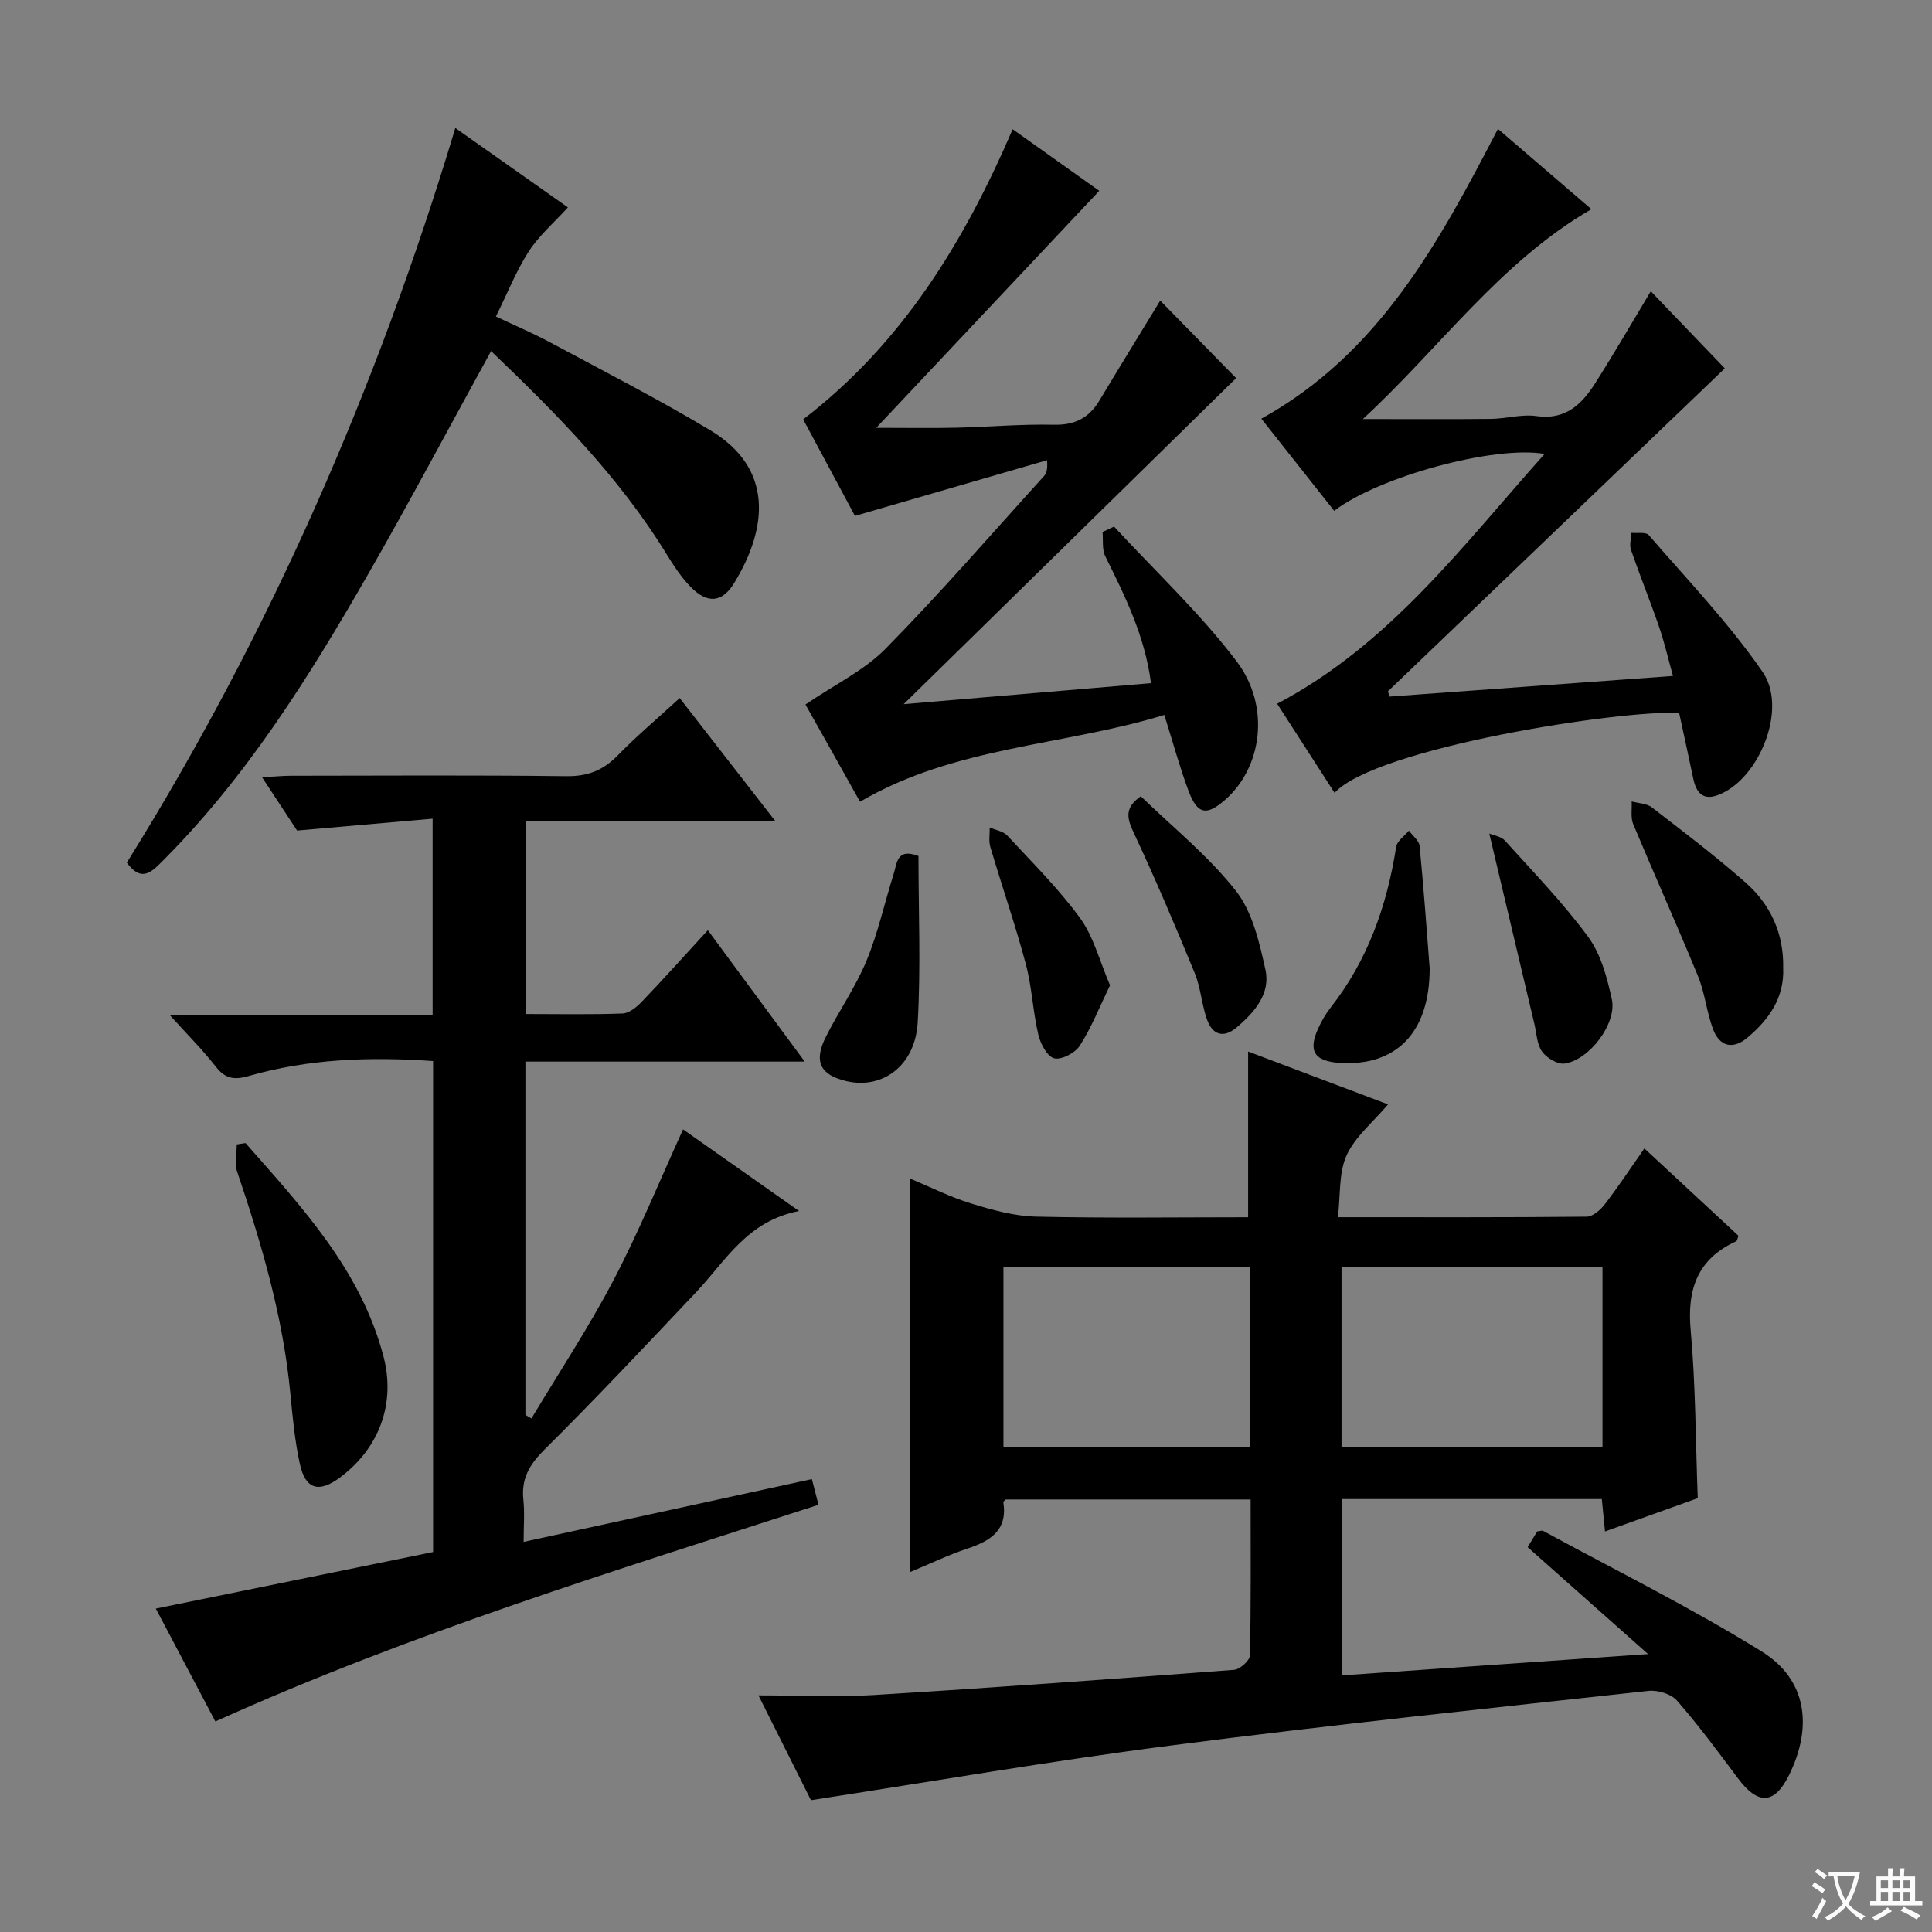 <svg enable-background="new 0 0 400 400" viewBox="0 0 400 400" xmlns="http://www.w3.org/2000/svg"><rect x="0" y="0" width="400" height="400" fill="#808080" stroke="none"/><path d="m377.9 391.2c-.2.3-.4.5-.6.8-.7-.6-1.4-1-2.2-1.5.2-.3.4-.5.5-.8.6.4 1.4.8 2.3 1.5zm-1.8 6.1c-.2-.2-.5-.4-.9-.6.4-.6.8-1.2 1.2-1.9s.7-1.3.9-1.9c.3.3.5.5.8.7-.7 1.3-1.4 2.6-2 3.7zm2.2-9c-.3.3-.5.5-.6.8-.6-.6-1.3-1.1-2-1.5.3-.3.5-.5.6-.7.6.5 1.3.9 2 1.4zm.3.2v-.9h2 4.5c-.3 1.3-.6 2.5-1 3.6s-.9 2.1-1.4 3c.4.5 1 1 1.6 1.4s1.2.8 1.9 1.1c-.3.2-.5.4-.8.8-.4-.3-1-.7-1.6-1.2s-1.2-1.1-1.6-1.6c-.5.6-1.1 1.1-1.7 1.6s-1.4.9-2.1 1.4c-.1-.3-.3-.5-.7-.8.6-.2 1.2-.5 1.9-1s1.4-1.1 2-1.8c-.5-.8-.9-1.6-1.2-2.5s-.6-2-.8-3.2c-.4.1-.7.1-1 .1zm2.5 2.7c.3 1 .7 1.7 1 2.2.3-.5.6-1.1 1-2s.6-1.9.9-3h-3.2-.4c.1.9.3 1.8.7 2.8z" fill="#fafbfa"/><path d="m396.5 388.5v1.5 3.6h1.5v.9c-.4 0-1 0-1.7 0h-7.9c-.5 0-.9 0-1.2 0v-.9h1.3v-3.5c0-.7 0-1.2 0-1.6h2.4c0-.8 0-1.4 0-1.7h1c0 .3-.1.8-.1 1.7h1.5c0-.8 0-1.4 0-1.7h1c0 .3-.1.9-.1 1.7zm-8.2 9.2c-.2-.3-.5-.5-.8-.8.8-.3 1.4-.6 1.9-.9s1-.7 1.4-1.1c.3.3.6.5.9.8-1.6 1-2.8 1.6-3.4 2zm2.6-6.8v-1.6h-1.5v1.6zm0 2.7v-1.9h-1.5v1.9zm2.4-2.7v-1.6h-1.5v1.6zm0 2.7v-1.9h-1.5v1.9zm.2 2 .7-.8c.4.2.9.5 1.6.8s1.3.7 1.8 1c-.3.3-.5.5-.8.8-.4-.3-1.5-1-3.3-1.8zm2-4.7v-1.6h-1.4v1.6zm0 2.7v-1.9h-1.4v1.9z" fill="#fafbfa"/><g fill="#010000"><path d="m167.9 372.71c-3.06-6.12-6.7-13.38-10.87-21.7 8.47 0 16.18.4 23.85-.07 24.89-1.53 49.76-3.33 74.63-5.22 1.21-.09 3.24-1.92 3.27-2.98.24-10.64.15-21.28.15-32.29-17.07 0-33.82 0-50.7 0-.09.1-.53.37-.5.57.91 5.87-2.72 8.02-7.47 9.61-3.9 1.3-7.63 3.1-11.87 4.86 0-27.34 0-54.15 0-81.49 4.19 1.74 8.32 3.83 12.68 5.17 4.35 1.34 8.92 2.61 13.42 2.72 14.62.34 29.25.13 43.92.13 0-11.51 0-22.57 0-34.31 9.42 3.56 18.79 7.1 28.97 10.94-3.17 3.75-6.85 6.72-8.59 10.57-1.64 3.64-1.24 8.2-1.79 12.79 17.88 0 34.69.06 51.5-.11 1.28-.01 2.86-1.4 3.76-2.57 2.82-3.68 5.39-7.55 8.19-11.56 6.68 6.2 13.12 12.18 19.49 18.09-.25.61-.29 1.04-.48 1.13-8.02 3.68-10.2 9.92-9.42 18.46 1.03 11.38 1.01 22.86 1.46 34.73-6.07 2.18-12.44 4.46-19.2 6.89-.23-2.38-.44-4.41-.66-6.71-17.9 0-35.68 0-53.83 0v36.51c20.64-1.44 41.19-2.86 63.41-4.41-9.04-8.02-16.93-15.03-24.94-22.14.71-1.17 1.39-2.28 1.98-3.26.58-.06.98-.24 1.22-.11 15.15 8.24 30.66 15.91 45.29 24.99 9.3 5.77 10.59 15.52 5.64 25.56-3.02 6.11-6.42 6.27-10.6.66-4.08-5.46-8.14-10.96-12.62-16.08-1.2-1.37-3.97-2.21-5.88-2-32.86 3.59-65.74 7.03-98.52 11.26-24.81 3.18-49.47 7.46-74.89 11.37zm163.88-110.4c-18.19 0-35.93 0-54.03 0v37.33h54.03c0-12.5 0-24.62 0-37.33zm-73 0c-17.19 0-33.93 0-51.03 0v37.32h51.03c0-12.48 0-24.61 0-37.32z"/><path d="m32.26 333.04c19.52-3.98 38.49-7.85 57.41-11.71 0-34.45 0-67.87 0-101.65-13.07-.92-25.78-.47-38.2 3.1-3 .86-4.84.56-6.79-1.94-2.73-3.49-5.89-6.65-9.6-10.75h54.49c0-13.42 0-26.32 0-40.59-9.16.8-18.27 1.6-28.06 2.46-1.88-2.85-4.31-6.55-7.25-11.03 2.57-.14 4.29-.32 6.01-.32 19-.02 38-.14 56.99.09 4.36.05 7.57-1.17 10.58-4.25 3.94-4.04 8.27-7.7 12.88-11.92 6.51 8.37 12.86 16.53 19.78 25.44-17.75 0-34.5 0-51.67 0v39.97c6.8 0 13.43.14 20.05-.11 1.38-.05 2.95-1.33 4.01-2.45 4.49-4.68 8.81-9.51 13.66-14.79 6.62 8.98 13.06 17.71 20.06 27.2-19.75 0-38.61 0-57.83 0v73.16c.42.24.84.48 1.25.73 5.71-9.54 11.86-18.84 17.01-28.67 5.22-9.95 9.47-20.42 14.38-31.18 7.6 5.35 15.27 10.74 24.02 16.9-10.75 2.06-15.17 10.28-21.2 16.68-10.41 11.02-20.79 22.06-31.54 32.74-3.12 3.1-4.81 6.03-4.34 10.39.28 2.62.05 5.29.05 8.69 20.06-4.37 39.59-8.62 59.68-13 .47 1.83.9 3.48 1.37 5.32-42.19 13.67-84.26 26.52-124.87 44.86-4.21-8.01-8.36-15.85-12.33-23.37z"/><path d="m166.76 145.86c6-4.1 12.15-7.03 16.64-11.6 11.31-11.49 21.88-23.72 32.73-35.67.52-.58.8-1.37.65-3.31-13.11 3.8-26.22 7.61-39.77 11.53-3.52-6.56-7.19-13.41-10.72-19.98 20.37-15.62 33.22-36.49 43.37-60.07 6.29 4.47 12.57 8.94 17.93 12.75-15.21 16.16-30.36 32.26-46.18 49.07 6.22 0 11.3.09 16.37-.02 6.81-.16 13.62-.77 20.42-.62 4.36.1 7.27-1.42 9.44-5.04 4.16-6.94 8.41-13.83 12.57-20.66 5.33 5.44 10.66 10.89 15.72 16.05-22.32 21.89-45.04 44.17-68.84 67.5 17.81-1.51 34.3-2.92 51.21-4.35-1.26-9.74-5.36-18-9.47-26.29-.7-1.42-.4-3.33-.56-5.01.79-.37 1.59-.74 2.38-1.12 8.52 9.23 17.79 17.9 25.35 27.86 7.12 9.38 5.28 21.99-2.3 28.67-3.88 3.42-5.79 3.1-7.63-1.81-1.84-4.94-3.23-10.05-5.01-15.72-20.89 6.41-43.39 6.47-63 17.97-3.82-6.84-7.89-14.06-11.3-20.13z"/><path d="m310.13 26.69c6.59 5.66 12.87 11.05 19.35 16.62-19.04 11.05-31.35 28.75-47.32 43.45 9.44 0 17.99.06 26.53-.03 3.15-.04 6.37-1.02 9.42-.58 6.01.86 9.38-2.44 12.13-6.77 4.09-6.42 7.89-13.01 11.54-19.08 4.98 5.19 10.31 10.75 15.32 15.97-22.5 21.57-46.12 44.22-69.74 66.86.1.36.21.73.31 1.09 19.27-1.4 38.54-2.8 58.7-4.27-1.04-3.74-1.79-7.04-2.89-10.22-1.84-5.34-3.97-10.58-5.81-15.91-.36-1.03.05-2.33.11-3.51 1.22.13 3-.21 3.59.48 8.03 9.3 16.61 18.25 23.56 28.32 5 7.24-.16 20.72-7.81 24.84-3.44 1.86-5.69 1.38-6.55-2.75-.94-4.53-1.94-9.06-2.92-13.58-11.67-.73-62.7 7.14-71.34 16.53-4.06-6.3-8.05-12.49-11.89-18.45 23.29-12.26 38.38-32.72 55.38-51.72-10.42-1.8-34.3 4.69-43.57 11.78-5.07-6.41-10.15-12.83-15.08-19.07 24.3-13.46 36.66-36.25 48.98-60z"/><path d="m101.67 72.69c-8.67 15.78-16.78 31.05-25.37 46.04-12.35 21.54-25.48 42.56-43.31 60.2-2.37 2.35-4.19 3.1-6.73-.33 29.44-47.28 51.75-98.04 68.01-152.1 8.2 5.79 16.02 11.3 23.31 16.44-2.86 3.14-5.95 5.8-8.08 9.08-2.6 4.01-4.38 8.56-6.83 13.51 3.9 1.85 7.67 3.44 11.25 5.37 11.11 5.97 22.36 11.72 33.17 18.21 12.98 7.8 11.97 20.05 4.9 31.62-2.53 4.14-5.61 4.26-9 .78-1.95-2-3.53-4.42-5-6.81-9.78-15.92-22.74-29.02-36.32-42.01z"/><path d="m50.83 236.66c11.7 13.29 23.88 26.3 28.57 44.19 2.57 9.79-.92 19.06-9.08 25.1-4.3 3.18-7.08 2.41-8.23-2.82-1.06-4.84-1.52-9.82-1.99-14.76-1.52-15.79-5.94-30.85-11-45.79-.57-1.69-.08-3.75-.08-5.64.61-.1 1.21-.19 1.81-.28z"/><path d="m369.19 200.4c.25 6.2-2.97 10.71-7.44 14.46-2.99 2.5-5.75 1.81-7.09-1.8-1.32-3.54-1.67-7.45-3.1-10.94-4.33-10.55-9.02-20.96-13.42-31.48-.57-1.37-.23-3.13-.32-4.71 1.41.39 3.11.4 4.18 1.23 6.56 5.06 13.18 10.09 19.4 15.56 5.17 4.56 7.93 10.55 7.79 17.68z"/><path d="m236.18 164.85c6.59 6.39 13.97 12.32 19.67 19.56 3.45 4.37 4.89 10.67 6.14 16.34 1.1 4.96-2.23 8.8-5.91 11.93-2.77 2.36-5.05 1.59-6.19-1.62-1.1-3.09-1.28-6.53-2.52-9.55-4.02-9.8-8.17-19.56-12.67-29.15-1.38-2.96-1.93-5.06 1.48-7.51z"/><path d="m296 200.49c0 13.44-7.07 20.3-18.62 19.57-5.24-.33-6.6-2.44-4.47-7.12.68-1.5 1.53-2.98 2.54-4.28 7.72-9.82 11.71-21.11 13.61-33.32.19-1.23 1.73-2.25 2.64-3.36.77 1.05 2.1 2.05 2.21 3.16.88 8.93 1.51 17.89 2.09 25.35z"/><path d="m308.34 172.58c.97.41 2.47.6 3.23 1.45 5.89 6.54 12.07 12.9 17.27 19.98 2.63 3.58 3.89 8.41 4.87 12.87 1.1 4.99-4.64 12.6-9.8 13.32-1.45.2-3.69-1.16-4.63-2.47-1.08-1.5-1.14-3.75-1.59-5.68-3.05-12.86-6.09-25.73-9.35-39.47z"/><path d="m229.82 203.99c-2.19 4.52-3.85 8.74-6.25 12.49-.96 1.51-3.79 3.01-5.31 2.63-1.45-.36-2.85-3.03-3.29-4.91-1.13-4.81-1.32-9.86-2.59-14.62-2.18-8.14-4.95-16.12-7.34-24.21-.37-1.25-.11-2.69-.13-4.04 1.23.54 2.79.76 3.63 1.66 5.18 5.59 10.65 11.01 15.12 17.15 2.77 3.83 3.98 8.8 6.16 13.85z"/><path d="m190.16 177.23c0 11.63.5 23.08-.16 34.46-.52 8.93-7.25 13.87-14.7 12.16-5.42-1.24-6.89-4.01-4.36-9.09 2.66-5.34 6.16-10.31 8.44-15.79 2.4-5.78 3.74-12.01 5.64-18 .69-2.17.59-5.49 5.14-3.74z"/></g></svg>